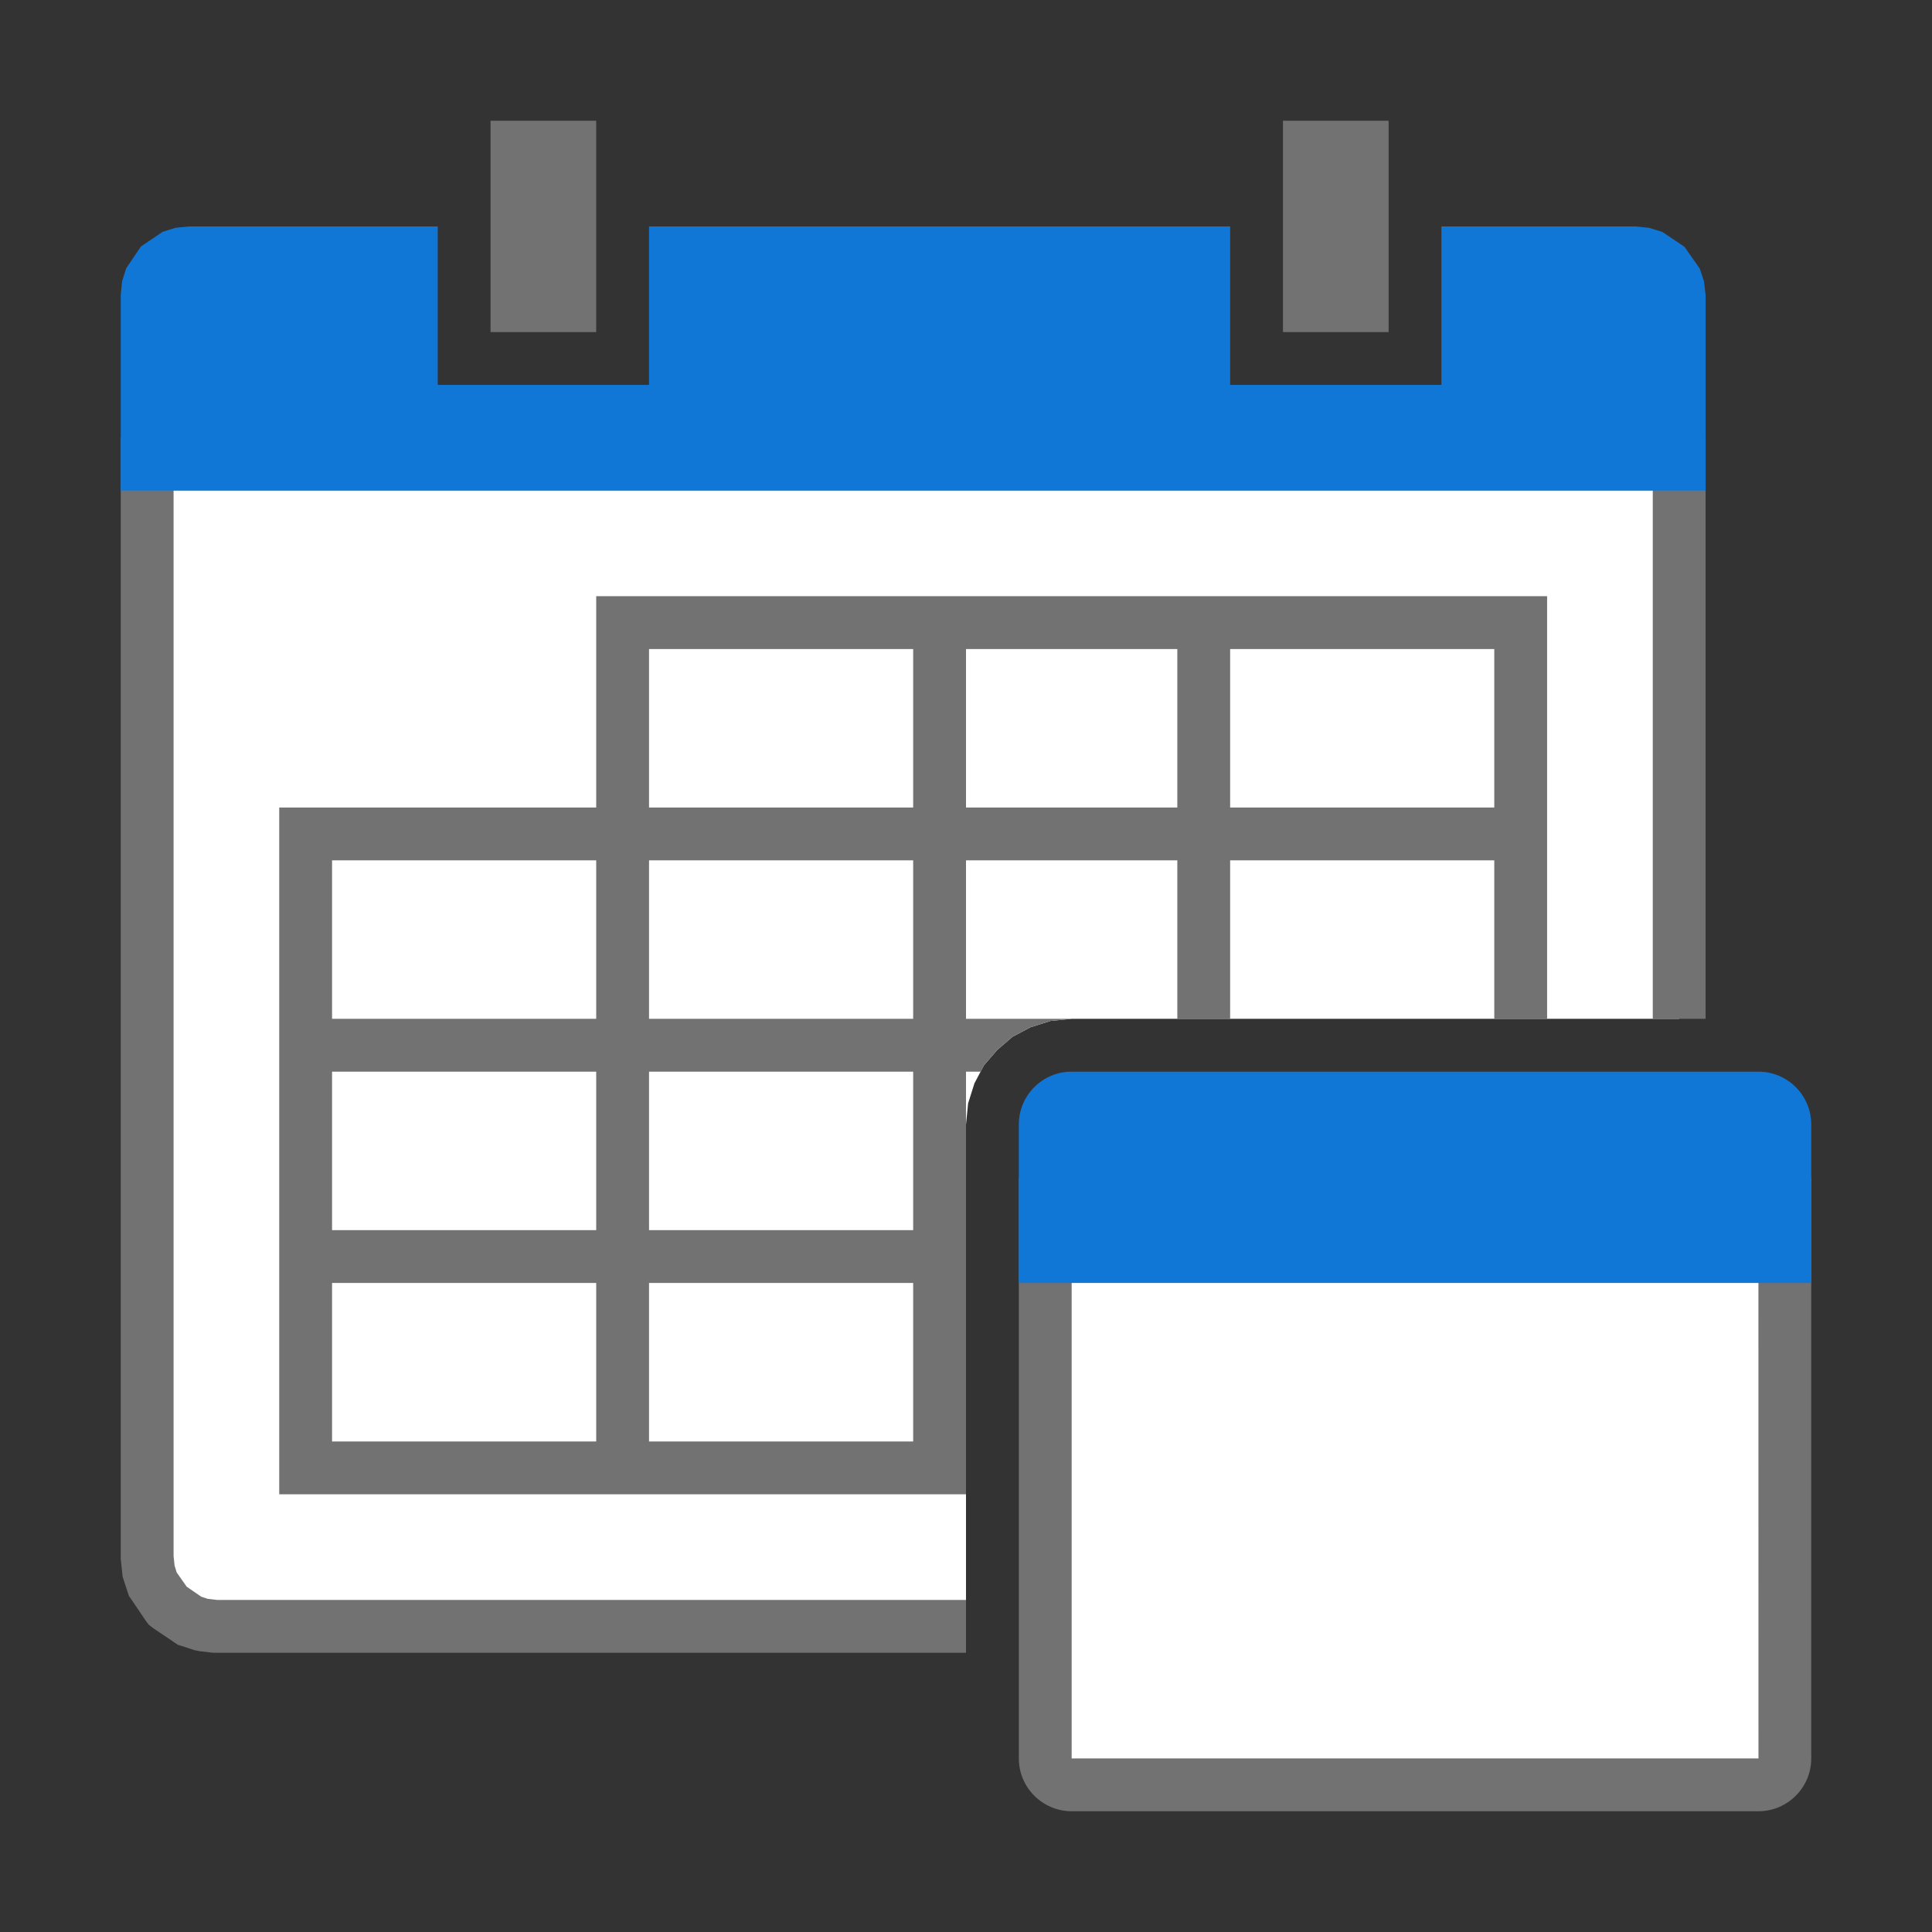 ﻿<?xml version='1.0' encoding='UTF-8'?>
<svg viewBox="-2 -2 32 32" xmlns="http://www.w3.org/2000/svg" xmlns:xlink="http://www.w3.org/1999/xlink">
  <rect x="-2" y="-2" width="32" height="32" fill="#333333" stroke="none"/>
  <g id="Layer_1" transform="translate(0, 0)">
    <g transform="matrix(0.875, 0, 0, 0.875, 0, 0)">
      <g id="main">
        <g id="icon">
          <path d="M0.5, 27.2L0.527, 27.46L0.606, 27.7L0.89, 28.11L1.304, 28.4L1.545, 28.47L1.8, 28.5L16, 28.5L16, 23L16, 19L16.04, 18.6L16.16, 18.22L16.34, 17.88L16.59, 17.59L16.88, 17.34L17.22, 17.16L17.6, 17.04L18, 17L29.5, 17L29.5, 6.5L0.5, 6.5zz" fill="#FFFFFF" fill-rule="evenodd" />
        </g>
      </g>
    </g>
  </g>
  <g id="Layer_1" transform="translate(0, 0)">
    <g transform="matrix(0.875, 0, 0, 0.875, 0, 0)">
      <g id="main">
        <g id="icon">
          <path d="M0, 6.5L0, 27.2L0, 27.23L0.003, 27.25L0.03, 27.51L0.036, 27.56L0.052, 27.61L0.13, 27.85L0.152, 27.92L0.194, 27.98L0.478, 28.4L0.531, 28.47L0.608, 28.53L1.023, 28.81L1.082, 28.85L1.151, 28.87L1.392, 28.95L1.441, 28.96L1.492, 28.97L1.747, 29L1.773, 29L1.8, 29L16, 29L16, 28L1.827, 28L1.649, 27.98L1.526, 27.94L1.249, 27.75L1.059, 27.48L1.019, 27.35L1, 27.17L1, 7L29, 7L29, 17L30, 17L30, 6.5L30, 6L29.5, 6L0.5, 6L0, 6zz" fill="#727272" class="Black" />
        </g>
      </g>
    </g>
  </g>
  <g id="Layer_1" transform="translate(0, 0)">
    <g transform="matrix(0.875, 0, 0, 0.875, 0, 0)">
      <g id="main">
        <g id="icon">
          <path d="M1.038, 2.026L0.794, 2.102L0.381, 2.381L0.102, 2.795L0.026, 3.038L0, 3.3L0, 7L30, 7L30, 3.3L29.97, 3.042L29.89, 2.8L29.6, 2.386L29.18, 2.104L28.93, 2.027L28.66, 2L25, 2L25, 5L21, 5L21, 2L10, 2L10, 5L6, 5L6, 2L1.3, 2zz" fill="#1177D7" class="Blue" />
        </g>
      </g>
    </g>
  </g>
  <g id="Layer_1" transform="translate(0, 0)">
    <g transform="matrix(0.875, 0, 0, 0.875, 0, 0)">
      <g id="main">
        <g id="icon">
          <g>
            <path d="M7, 4L9, 4L9, 0L7, 0zz" fill="#727272" class="Black" />
          </g>
        </g>
      </g>
    </g>
  </g>
  <g id="Layer_1" transform="translate(0, 0)">
    <g transform="matrix(0.875, 0, 0, 0.875, 0, 0)">
      <g id="main">
        <g id="icon">
          <g>
            <path d="M22, 4L24, 4L24, 0L22, 0zz" fill="#727272" class="Black" />
          </g>
        </g>
      </g>
    </g>
  </g>
  <g id="Layer_1" transform="translate(0, 0)">
    <g transform="matrix(0.875, 0, 0, 0.875, 0, 0)">
      <g id="main">
        <g id="icon">
          <path d="M9, 13L3, 13L3, 26L16, 26L16, 25L16, 23L16, 22L16, 21L16, 19L16, 18L16.28, 18L16.34, 17.88L16.59, 17.59L16.88, 17.34L17.22, 17.16L17.6, 17.04L18, 17L16, 17L16, 14L20, 14L20, 17L21, 17L21, 14L26, 14L26, 17L27, 17L27, 9L9, 9zM15, 10L15, 13L10, 13L10, 10zM20, 10L20, 13L16, 13L16, 10zM26, 10L26, 13L21, 13L21, 10zM9, 14L9, 17L4, 17L4, 14zM15, 14L15, 17L10, 17L10, 14zM9, 18L9, 21L4, 21L4, 18zM15, 18L15, 21L10, 21L10, 18zM9, 22L9, 25L4, 25L4, 22zM15, 22L15, 25L10, 25L10, 22zz" fill="#727272" class="Black" />
        </g>
      </g>
    </g>
  </g>
  <g id="Layer_1" transform="translate(0, 0)">
    <g transform="matrix(0.875, 0, 0, 0.875, 0, 0)">
      <g id="main">
        <g id="overlay">
          <path d="M31, 31.5L18, 31.5C17.724, 31.5 17.5, 31.276 17.5, 31L17.5, 20.5L31.5, 20.5L31.5, 31C31.5, 31.276 31.276, 31.5 31, 31.5z" fill="#FFFFFF" />
        </g>
      </g>
    </g>
  </g>
  <g id="Layer_1" transform="translate(0, 0)">
    <g transform="matrix(0.875, 0, 0, 0.875, 0, 0)">
      <g id="main">
        <g id="overlay">
          <path d="M31, 32L18, 32C17.449, 32 17, 31.551 17, 31L17, 20L32, 20L32, 31C32, 31.551 31.551, 32 31, 32zM18, 21L18, 31L31.001, 31L31, 21L18, 21z" fill="#727272" class="Black" />
        </g>
      </g>
    </g>
  </g>
  <g id="Layer_1" transform="translate(0, 0)">
    <g transform="matrix(0.875, 0, 0, 0.875, 0, 0)">
      <g id="main">
        <g id="overlay">
          <path d="M32, 22L17, 22L17, 19C17, 18.448 17.448, 18 18, 18L31, 18C31.552, 18 32, 18.448 32, 19L32, 22z" fill="#1177D7" class="Blue" />
        </g>
      </g>
    </g>
  </g>
</svg>